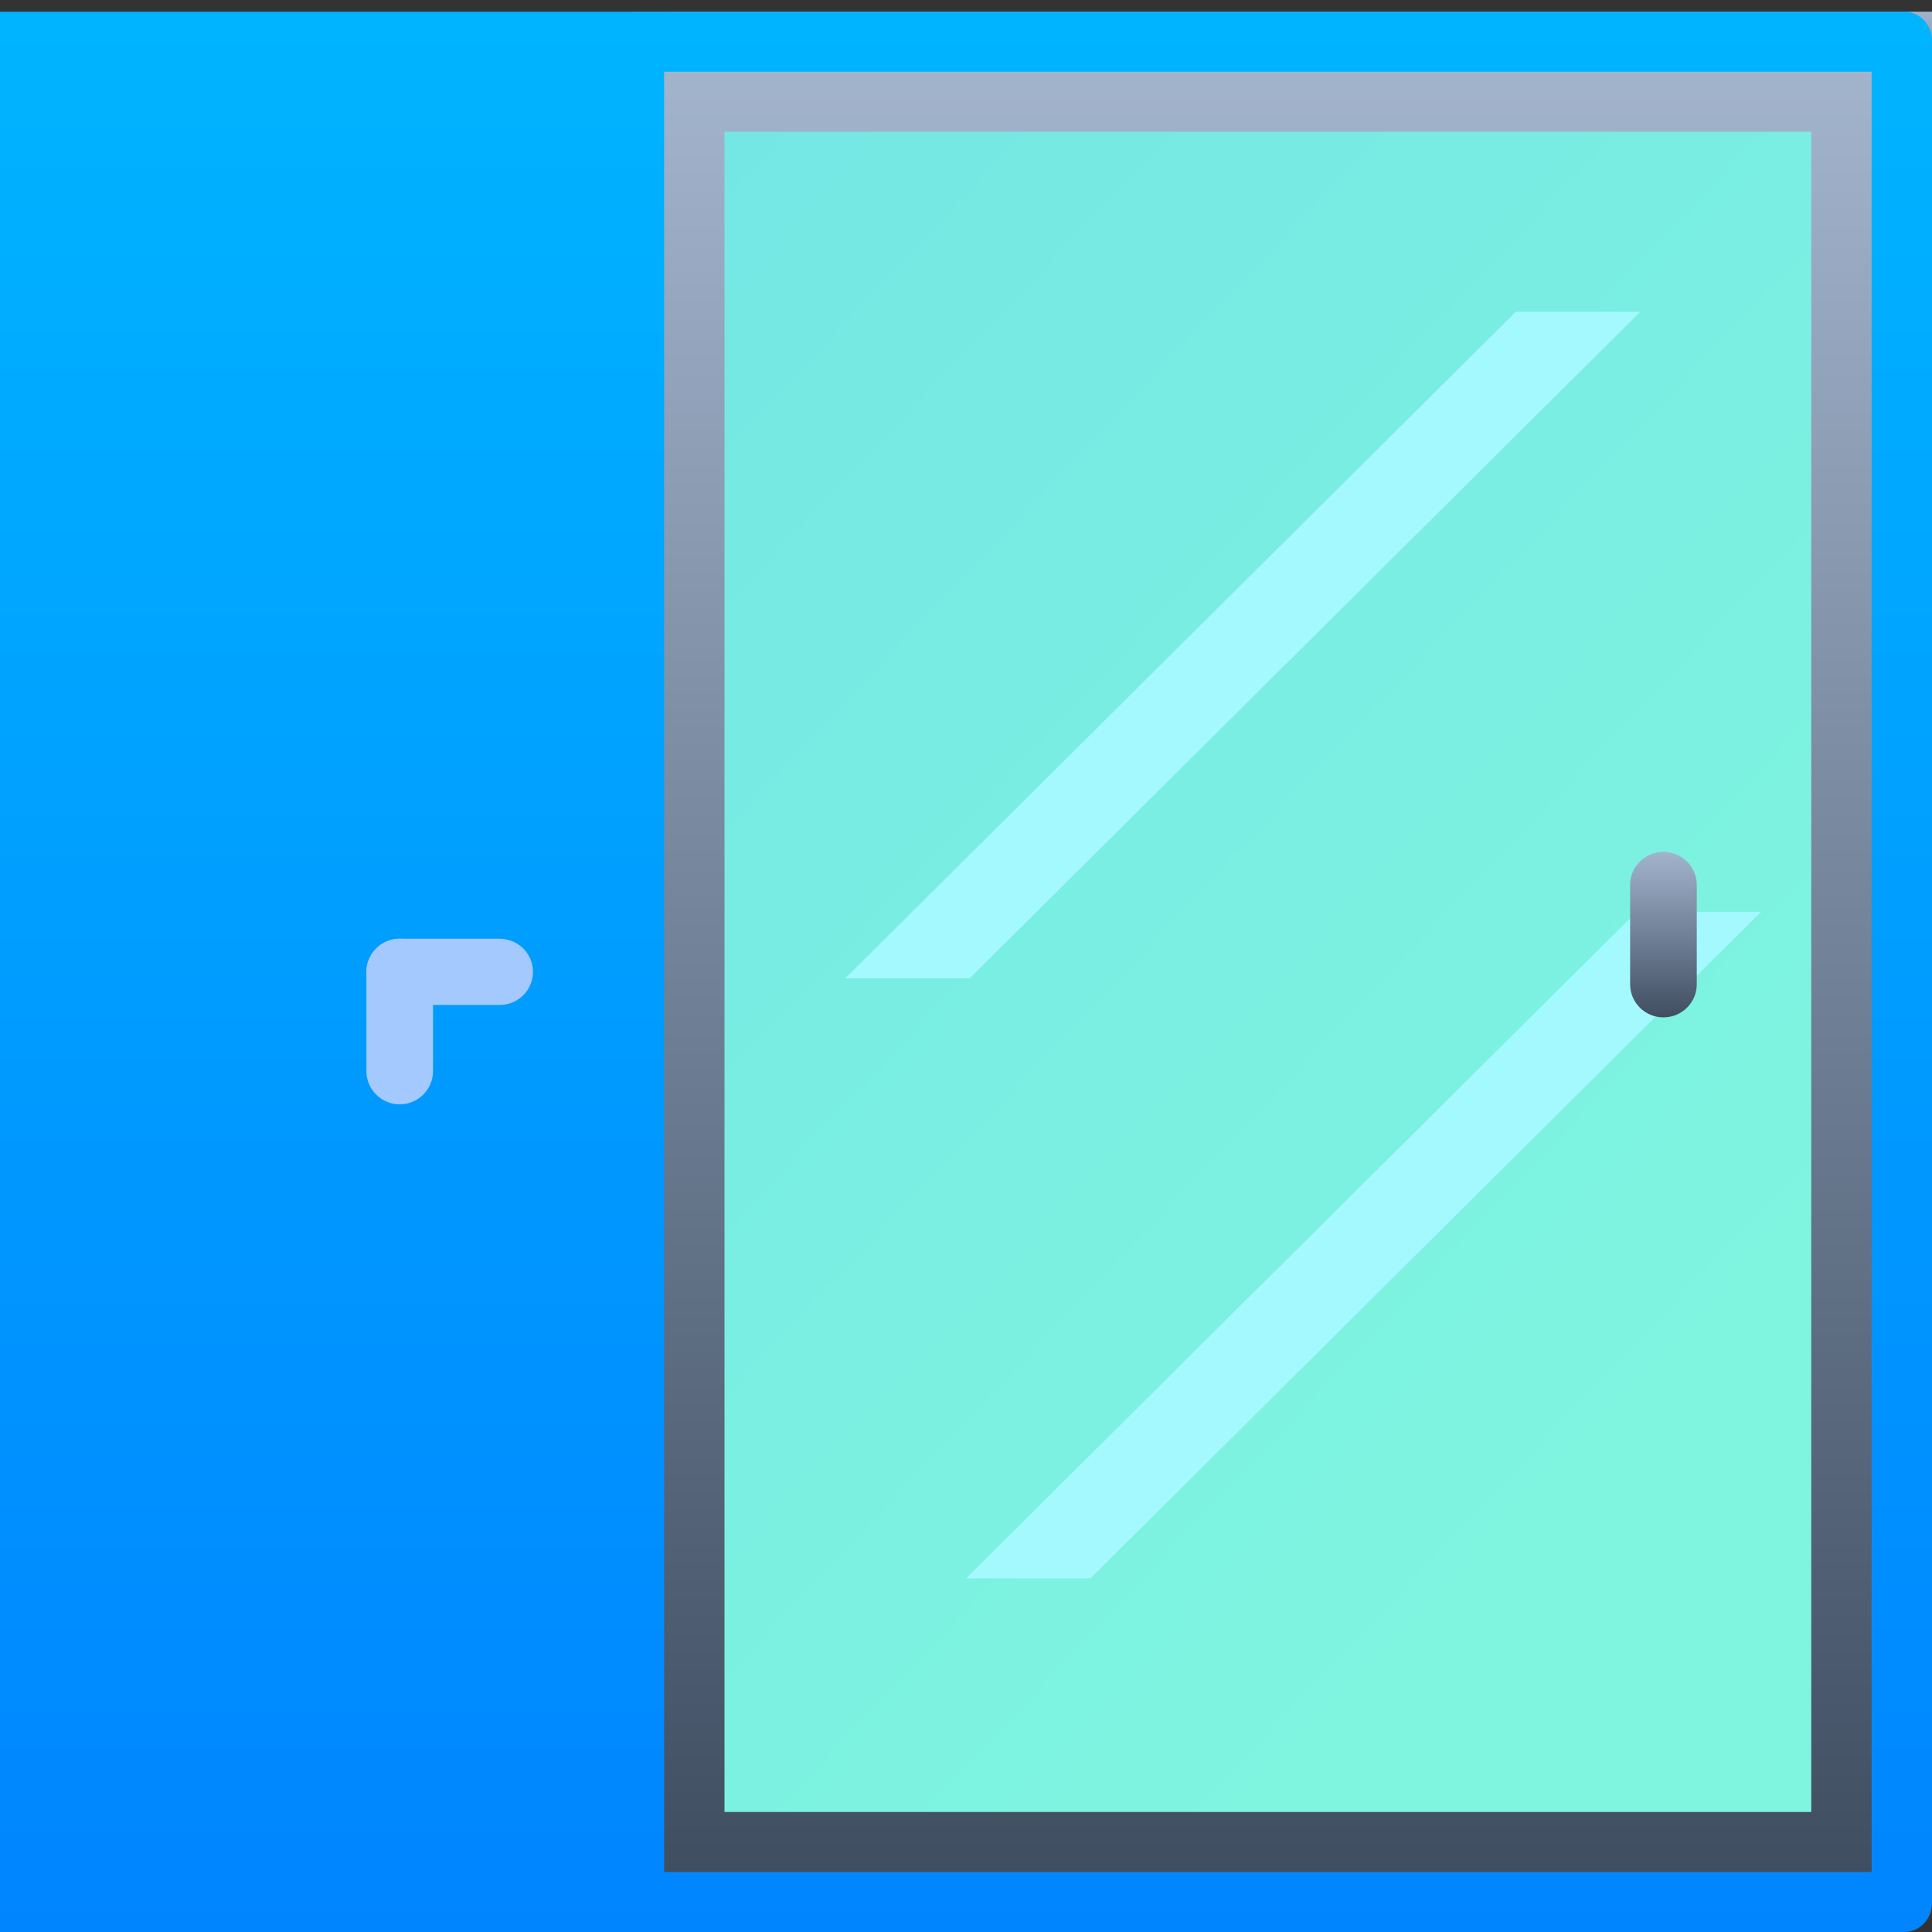 <svg width="32" height="32" viewBox="0 0 32 32" fill="none" xmlns="http://www.w3.org/2000/svg">
<rect x="0" y="0" width="32" height="32" fill="#333333" stroke="none"/>
<g clip-path="url(#clip0)">
<path d="M11.034 0.194H0V32H11.034V0.194Z" fill="url(#paint0_linear)"/>
<path d="M32 0.194H11.035V2.387H32V0.194Z" fill="url(#paint1_linear)"/>
<path d="M8.276 16.645H6.621C6.316 16.645 6.069 16.4 6.069 16.097C6.069 15.794 6.316 15.549 6.621 15.549H8.276C8.58 15.549 8.828 15.794 8.828 16.097C8.828 16.4 8.58 16.645 8.276 16.645Z" fill="#A4C9FF"/>
<path d="M6.621 18.291C6.316 18.291 6.069 18.045 6.069 17.742V16.097C6.069 15.794 6.316 15.549 6.621 15.549C6.925 15.549 7.172 15.794 7.172 16.097V17.742C7.172 18.045 6.925 18.291 6.621 18.291Z" fill="#A4C9FF"/>
<g clip-path="url(#clip1)">
<path d="M31.544 32H30.174L21.565 32L12.826 32H10.5C10.248 32 11 31.785 11 31.52V0.674C11 0.409 10.248 0.194 10.5 0.194H31.544C31.796 0.194 32 0.409 32 0.674V31.52C32 31.785 31.796 32 31.544 32Z" fill="url(#paint2_linear)"/>
<path d="M31 1.188H11V31.006H31V1.188Z" fill="url(#paint3_linear)"/>
<path d="M12 2.182H30V30.012H12V2.182Z" fill="url(#paint4_linear)"/>
<path d="M14 16.204H16.061L27.168 5.164H25.107L14 16.204Z" fill="#A4F9FF"/>
<path d="M16 26.143H18.061L29.168 15.103H27.107L16 26.143Z" fill="#A4F9FF"/>
<path d="M27.552 16.851C27.247 16.851 27 16.605 27 16.303V14.658C27 14.355 27.247 14.109 27.552 14.109C27.856 14.109 28.104 14.355 28.104 14.658V16.303C28.104 16.605 27.856 16.851 27.552 16.851Z" fill="url(#paint5_linear)"/>
</g>
</g>
<defs>
<linearGradient id="paint0_linear" x1="-2.509" y1="-29.148" x2="-2.509" y2="32" gradientUnits="userSpaceOnUse">
<stop stop-color="#00E0FF"/>
<stop offset="1" stop-color="#0085FF"/>
</linearGradient>
<linearGradient id="paint1_linear" x1="21.517" y1="0.194" x2="21.517" y2="2.387" gradientUnits="userSpaceOnUse">
<stop stop-color="#A2B4CC"/>
<stop offset="1" stop-color="#404E62"/>
</linearGradient>
<linearGradient id="paint2_linear" x1="6.225" y1="-29.148" x2="6.225" y2="32" gradientUnits="userSpaceOnUse">
<stop stop-color="#00E0FF"/>
<stop offset="1" stop-color="#0085FF"/>
</linearGradient>
<linearGradient id="paint3_linear" x1="21" y1="1.188" x2="21" y2="31.006" gradientUnits="userSpaceOnUse">
<stop stop-color="#A2B4CC"/>
<stop offset="1" stop-color="#404E62"/>
</linearGradient>
<linearGradient id="paint4_linear" x1="32.7" y1="18.085" x2="-23.211" y2="-34.703" gradientUnits="userSpaceOnUse">
<stop stop-color="#7FF5E0"/>
<stop offset="1" stop-color="#5FCAEC"/>
</linearGradient>
<linearGradient id="paint5_linear" x1="27.552" y1="14.109" x2="27.552" y2="16.851" gradientUnits="userSpaceOnUse">
<stop stop-color="#A2B4CC"/>
<stop offset="1" stop-color="#404E62"/>
</linearGradient>
<clipPath id="clip0">
<rect width="32" height="31.806" fill="white" transform="translate(0 0.194)"/>
</clipPath>
<clipPath id="clip1">
<rect width="23" height="31.806" fill="white" transform="translate(10 0.194)"/>
</clipPath>
</defs>
</svg>
